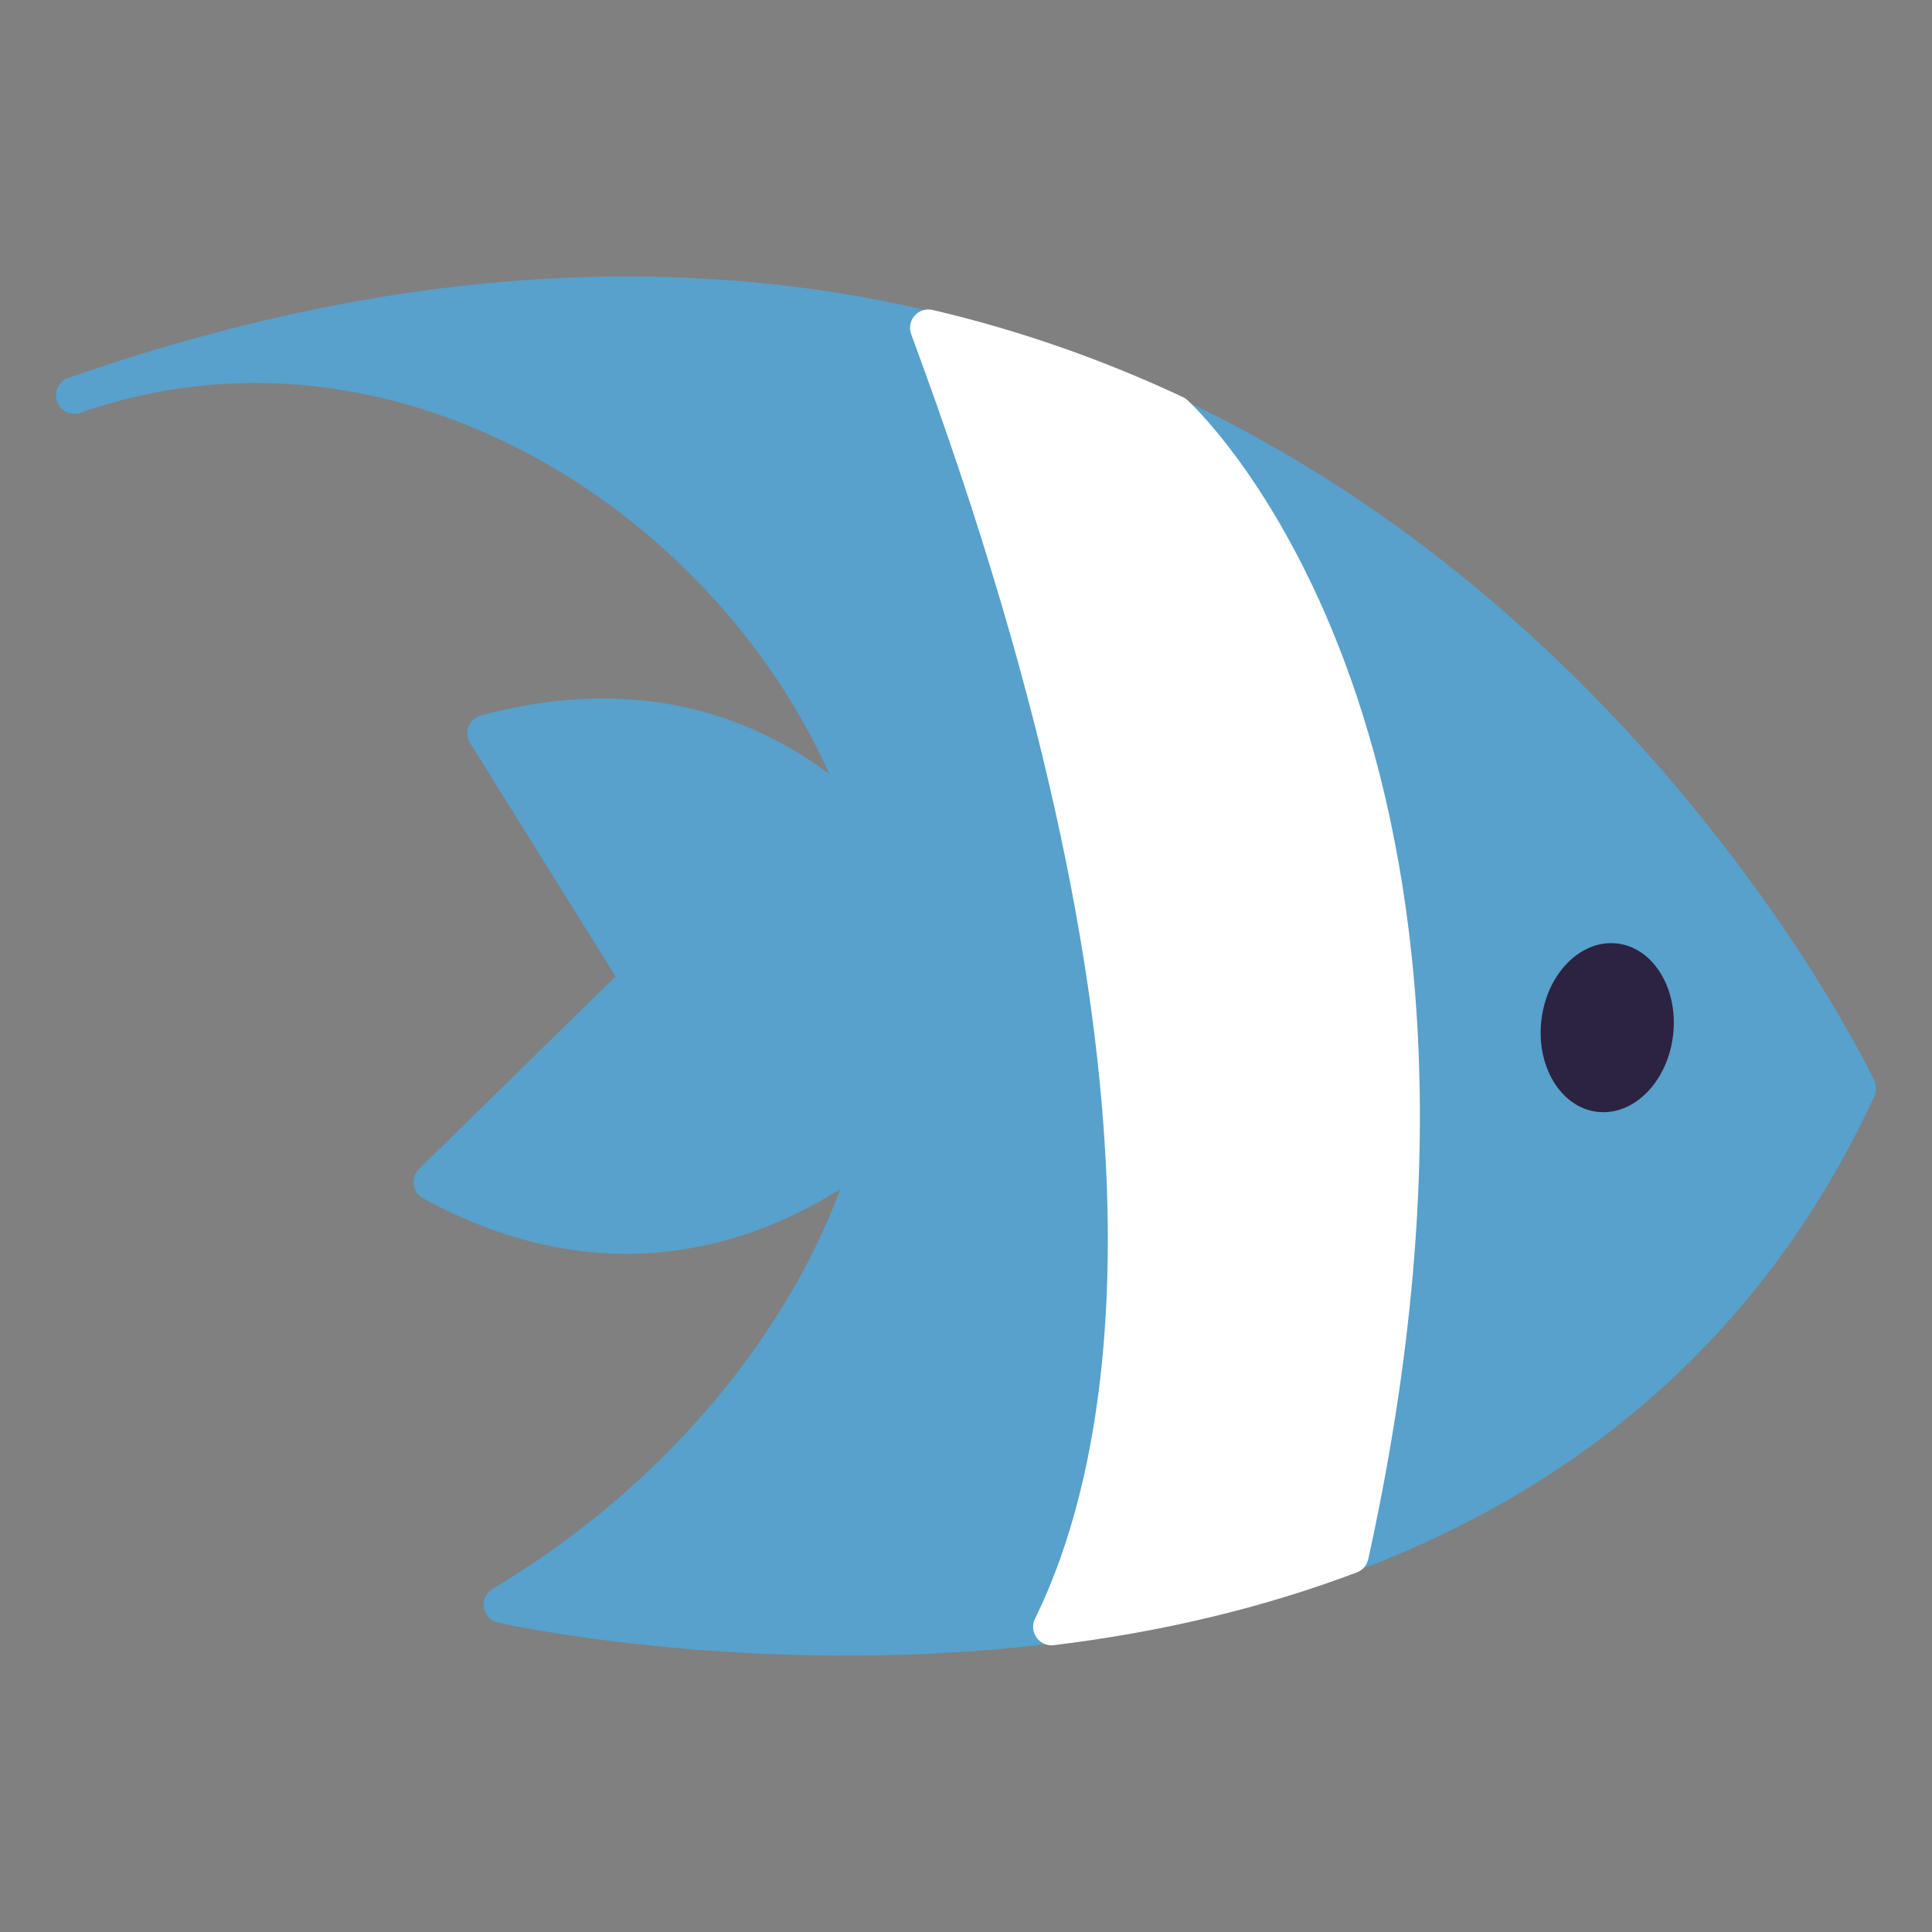 <?xml version="1.0" encoding="utf-8"?>
<!-- Generator: Adobe Illustrator 23.1.1, SVG Export Plug-In . SVG Version: 6.00 Build 0)  -->
<svg version="1.1" id="Layer_1" xmlns="http://www.w3.org/2000/svg" xmlns:xlink="http://www.w3.org/1999/xlink" x="0px" y="0px"
	 viewBox="0 0 300 300" style="enable-background:new 0 0 300 300;" xml:space="preserve">
<rect x="0" y="0" width="300" height="300" fill="#808080" stroke="none"/>
<style type="text/css">
	.st0{fill:#F4914F;}
	.st1{fill:#FFFFFF;}
	.st2{fill:#2B2341;}
	.st3{fill:#E1617C;}
	.st4{fill:#A93A5C;}
	.st5{fill:#F6BC90;}
	.st6{fill:#F7ADA5;}
	.st7{fill:#57A1CC;}
	.st8{fill:#F49088;}
	.st9{fill:#F9AD58;}
	.st10{fill:#B8693C;}
	.st11{fill:#FAC490;}
	.st12{fill:none;stroke:#2B2341;stroke-width:4;stroke-linecap:round;stroke-miterlimit:10;}
	.st13{fill:#717DA3;}
	.st14{fill:#7393CA;}
	.st15{fill:none;stroke:#F4914F;stroke-width:4;stroke-linecap:round;stroke-miterlimit:10;}
	.st16{fill:#BD426F;}
</style>
<g>
	<g>
		<path class="st7" d="M11.56,61.38C207.03-6.83,288.44,169.01,288.44,169.01c-53.68,116.13-210.49,80.16-210.49,80.16
			c27.5-16.35,49.99-42.52,57.96-72.07c-10.95,9.2-36.1,24.38-68.84,6.47l32.15-31.5l-23.8-38.2c29.98-8.04,49.45,4.92,60.03,16.15
			c-0.61-2.04-1.28-4.08-2.06-6.13C115.59,77.28,62.19,43.71,11.56,61.38z"/>
		<path class="st7" d="M77.32,251.96c-1.14-0.26-2.01-1.19-2.19-2.35c-0.18-1.16,0.36-2.31,1.37-2.91
			c25.26-15.02,44.93-37.78,54-62.09c-13.05,8.32-36.3,17.07-64.8,1.46c-0.79-0.43-1.34-1.22-1.46-2.12
			c-0.12-0.9,0.18-1.8,0.83-2.44l30.51-29.89L73,115.37c-0.48-0.77-0.57-1.72-0.23-2.57c0.33-0.84,1.05-1.48,1.92-1.71
			c24.22-6.5,41.96,0.03,54.08,9.1c-18.4-41.22-67.9-72.93-116.2-56.13c-0.02,0.01-0.05,0.02-0.07,0.03l0,0
			c-1.49,0.52-3.13-0.26-3.65-1.76c-0.52-1.49,0.27-3.13,1.76-3.65C206.26-9.59,290.22,166.03,291.05,167.81
			c0.35,0.76,0.35,1.64,0,2.41c-42.82,92.62-150.98,90.02-194.83,84.76C84.72,253.6,77.65,252.04,77.32,251.96z M221.53,91.86
			c-35.37-27.98-92.82-55.05-173.78-37.74c0.8,0.07,1.61,0.16,2.41,0.26c38.68,4.64,72.72,33.96,85.91,68.48
			c0.81,2.11,1.49,4.22,2.13,6.33c0.38,1.27-0.16,2.64-1.31,3.3c-1.14,0.66-2.6,0.45-3.52-0.52
			c-10.06-10.67-27.34-21.85-53.42-16.26l21.71,34.83c0.71,1.14,0.54,2.62-0.43,3.57l-29.32,28.72
			c29.03,14.02,51.27,1.22,62.16-7.93c0.96-0.81,2.33-0.89,3.38-0.22c1.06,0.67,1.55,1.95,1.23,3.16
			c-7.2,26.68-26.79,52.35-53.03,69.86c30.77,5.13,153.49,18.78,199.61-78.67C281.68,161.85,261.23,123.27,221.53,91.86z"/>
	</g>
	<g>
		<path class="st1" d="M144.18,50.91c13.83,3.24,26.57,7.83,38.28,13.33c1.11,1.02,54.96,51.18,27.2,177.24
			c-15.41,5.83-31.25,9.29-46.38,11.13C174.93,228.99,188.7,170.8,144.18,50.91z"/>
		<path class="st1" d="M160.95,254.27c-0.61-0.86-0.7-1.98-0.24-2.92c11.68-23.68,24.72-81.09-19.22-199.44
			c-0.37-0.99-0.17-2.1,0.53-2.89c0.7-0.79,1.77-1.13,2.81-0.89c13.27,3.11,26.34,7.66,38.85,13.53c0.26,0.12,0.51,0.29,0.72,0.49
			c2.29,2.11,55.96,53.28,28.06,179.96c-0.21,0.94-0.88,1.72-1.79,2.06c-14.41,5.45-30.23,9.25-47.05,11.29
			c-0.23,0.03-0.46,0.03-0.69,0C162.15,255.36,161.42,254.93,160.95,254.27z M180.83,66.64c-10.37-4.84-21.15-8.75-32.1-11.64
			c39.85,109.83,30.46,167.47,19.3,194.09c13.91-2.02,27.05-5.29,39.17-9.75C232.89,120.49,185.59,71.23,180.83,66.64z"/>
	</g>
	<g>
		
			<ellipse transform="matrix(0.119 -0.993 0.993 0.119 61.391 388.387)" class="st2" cx="249.55" cy="159.6" rx="13.16" ry="10.29"/>
	</g>
</g>
</svg>
